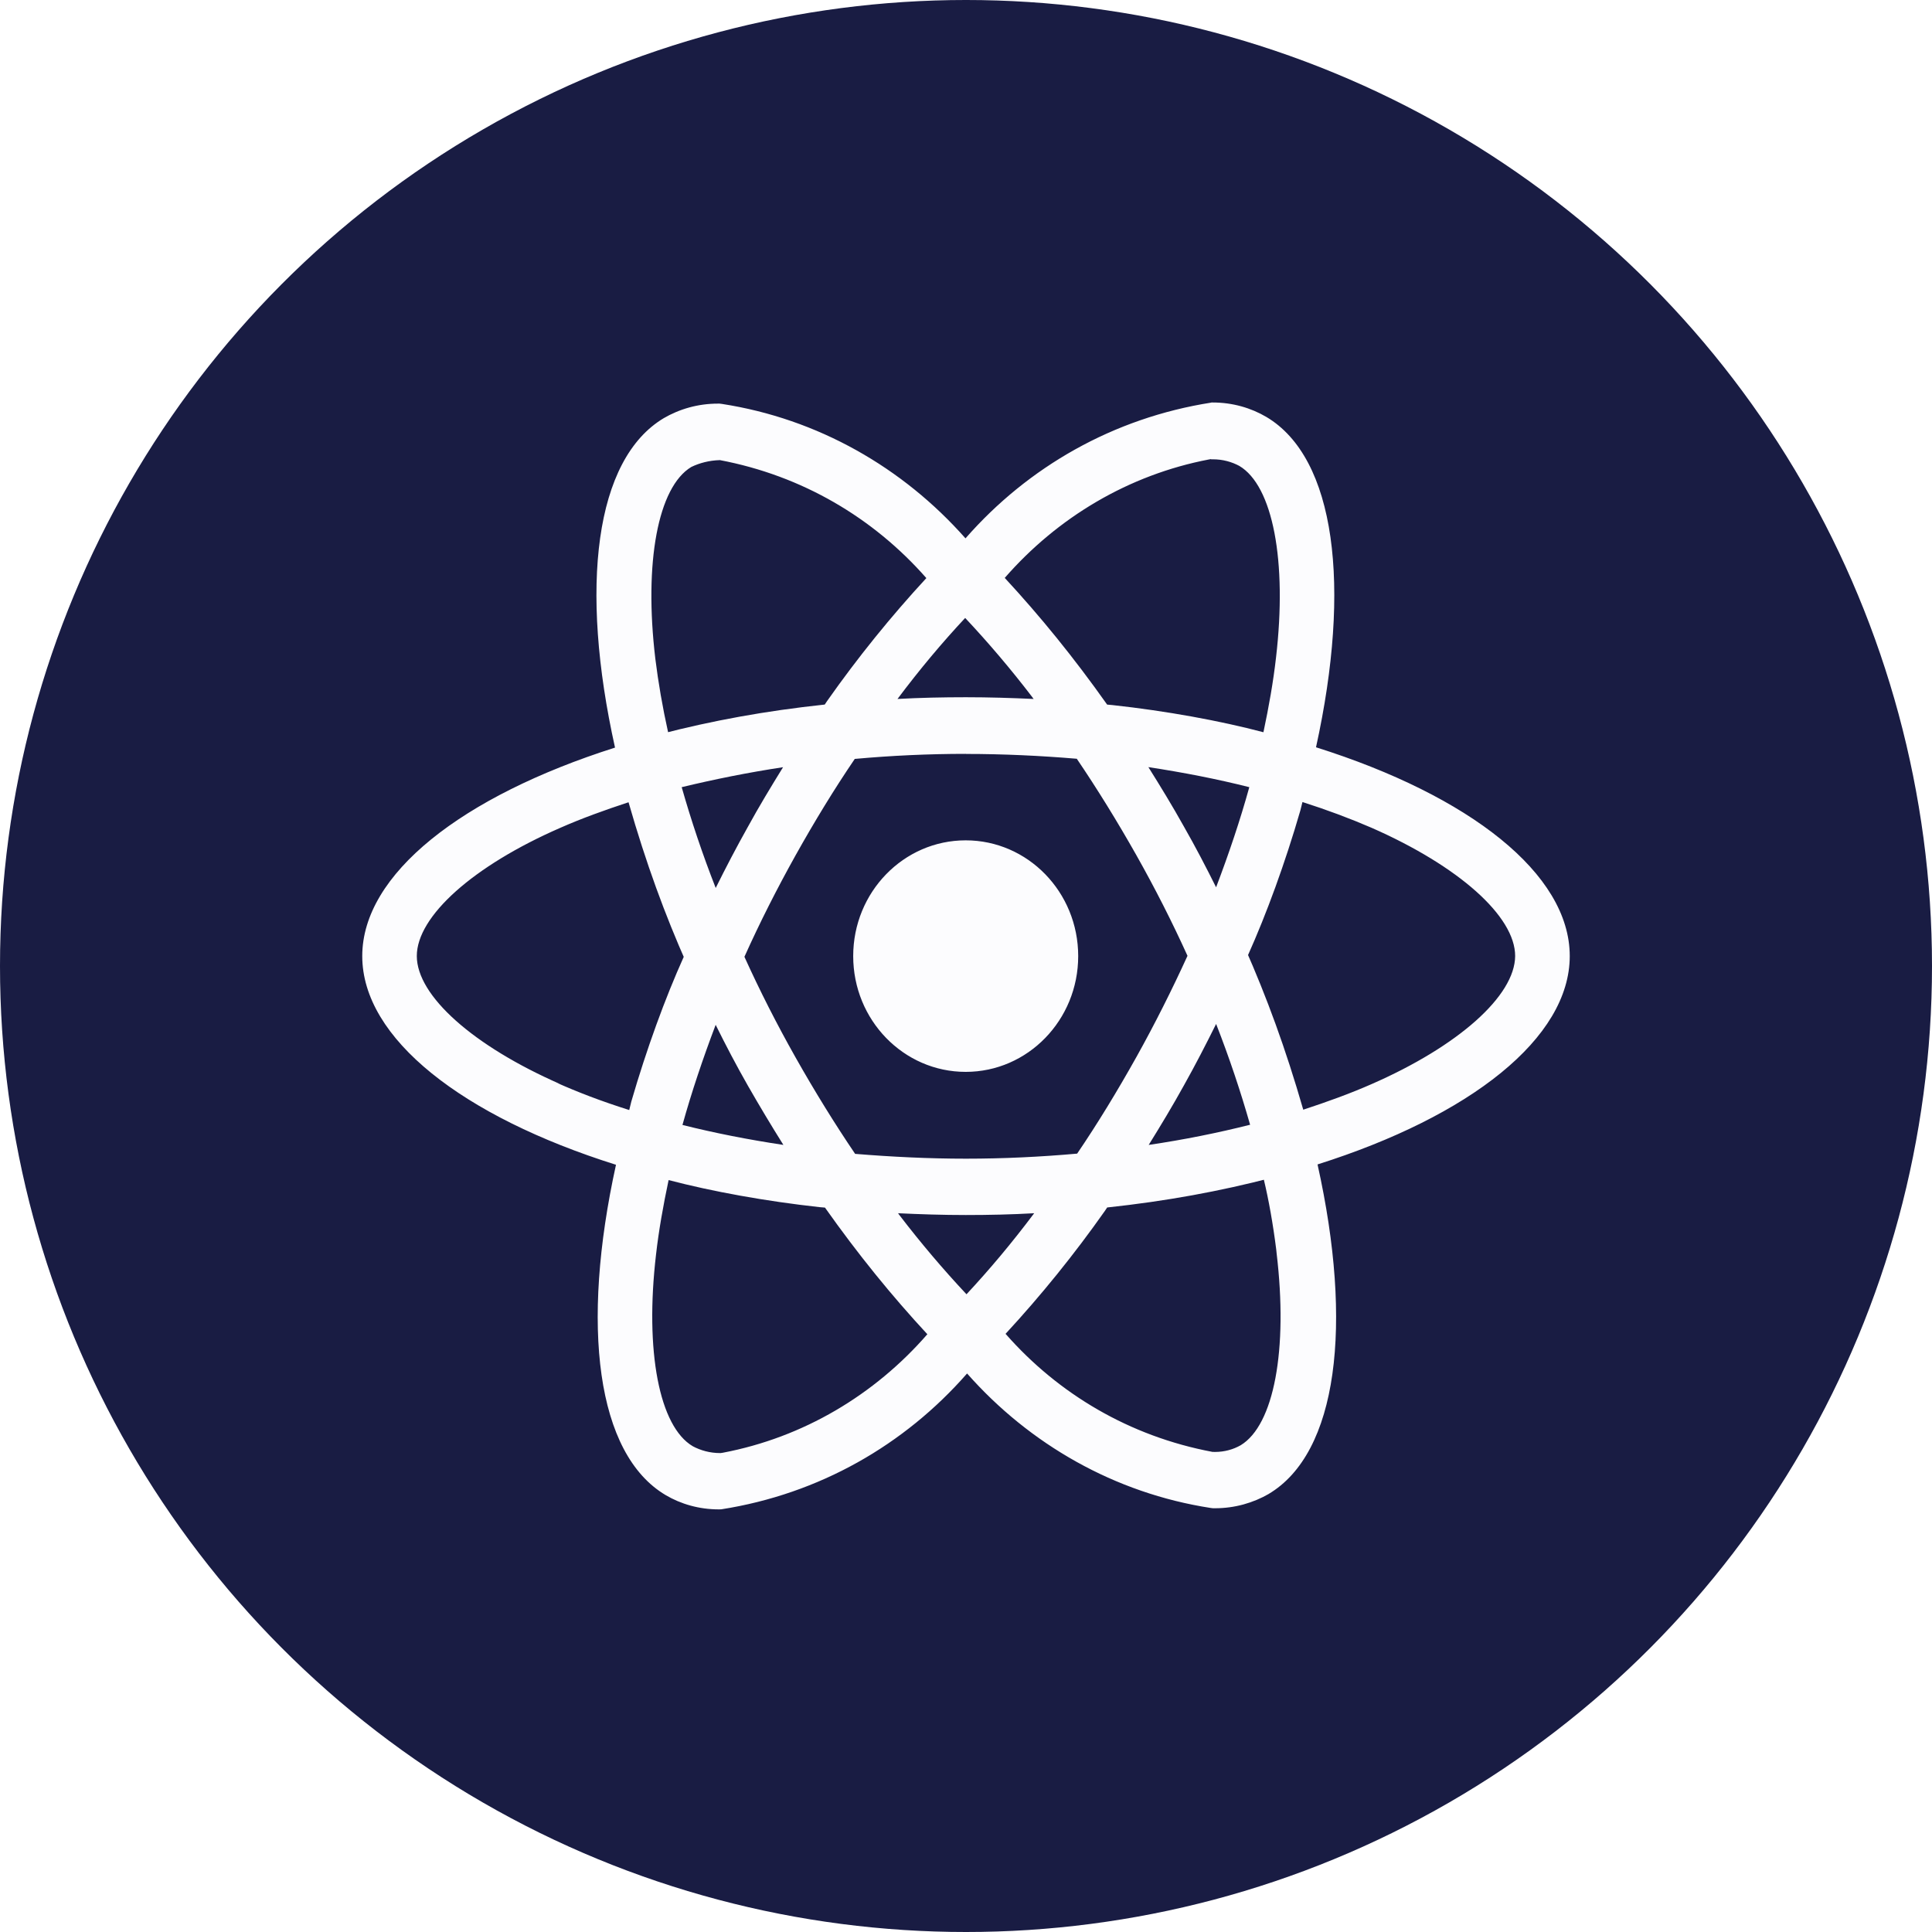 <svg width="96" height="96" viewBox="0 0 96 96" fill="none" xmlns="http://www.w3.org/2000/svg">
<rect x="0" y="0" width="96" height="96" fill="#808080" stroke="none"/>
<g clip-path="url(#clip0_1_2)">
<rect width="96" height="96" fill="white"/>
<circle cx="48" cy="48" r="48" fill="#191C43"/>
<path d="M44.624 60.285C45.724 60.337 46.849 60.374 47.987 60.374C49.137 60.374 50.274 60.349 51.388 60.285C50.274 61.768 49.173 63.079 48.009 64.329L48.025 64.312C46.867 63.077 45.754 61.764 44.706 60.397L44.624 60.285ZM33.225 58.638C35.391 59.205 38.034 59.686 40.731 59.983L40.993 60.005C42.643 62.338 44.312 64.391 46.102 66.322L46.08 66.297C43.458 69.309 39.919 71.426 35.915 72.186L35.805 72.202C35.797 72.202 35.789 72.202 35.781 72.202C35.285 72.202 34.817 72.076 34.407 71.854L34.423 71.862C32.758 70.884 32.036 67.143 32.598 62.336C32.732 61.152 32.953 59.907 33.223 58.636L33.225 58.638ZM62.799 58.612C63.035 59.587 63.258 60.831 63.416 62.095L63.434 62.272C64.008 67.078 63.3 70.814 61.649 71.813C61.281 72.023 60.841 72.146 60.373 72.146C60.327 72.146 60.281 72.144 60.235 72.142H60.241C56.133 71.37 52.596 69.268 49.98 66.293L49.966 66.277C51.724 64.376 53.381 62.328 54.899 60.172L55.015 59.999C57.968 59.682 60.615 59.192 63.194 58.523L62.799 58.609V58.612ZM35.563 50.928C36.063 51.937 36.588 52.941 37.164 53.95C37.739 54.954 38.326 55.934 38.926 56.89C37.19 56.629 35.513 56.3 33.911 55.898C34.361 54.278 34.925 52.6 35.561 50.924L35.563 50.928ZM60.427 50.877C61.089 52.567 61.651 54.253 62.117 55.888C60.517 56.291 58.826 56.633 57.078 56.89C57.678 55.925 58.278 54.93 58.84 53.911C59.402 52.909 59.929 51.883 60.431 50.874L60.427 50.877ZM31.232 39.864C32.104 42.907 33.041 45.451 34.131 47.906L33.981 47.531C33.048 49.6 32.126 52.13 31.37 54.735L31.266 55.157C29.854 54.71 28.717 54.272 27.611 53.779L27.841 53.87C23.512 51.974 20.711 49.481 20.711 47.504C20.711 45.528 23.512 43.022 27.841 41.134C28.891 40.671 30.044 40.253 31.232 39.864ZM64.72 39.853C65.93 40.239 67.081 40.669 68.157 41.134C72.486 43.038 75.287 45.528 75.287 47.504C75.275 49.481 72.474 51.98 68.145 53.872C67.095 54.335 65.944 54.751 64.758 55.14C63.878 52.087 62.941 49.544 61.855 47.086L62.007 47.473C62.935 45.406 63.86 42.876 64.614 40.271L64.72 39.847V39.853ZM57.062 38.118C58.8 38.383 60.475 38.709 62.077 39.114C61.627 40.741 61.065 42.413 60.427 44.089C59.927 43.086 59.402 42.075 58.826 41.068C58.264 40.059 57.664 39.077 57.064 38.12L57.062 38.118ZM38.912 38.118C38.312 39.088 37.712 40.08 37.152 41.103C36.59 42.106 36.063 43.115 35.563 44.123C34.901 42.435 34.339 40.753 33.873 39.114C35.473 38.729 37.16 38.386 38.91 38.122L38.912 38.118ZM47.999 37.463C49.85 37.463 51.692 37.55 53.505 37.702C54.52 39.199 55.505 40.794 56.462 42.487C57.391 44.134 58.239 45.803 59.006 47.494C58.236 49.18 57.392 50.864 56.474 52.511C55.523 54.21 54.541 55.826 53.523 57.323C51.702 57.485 49.858 57.574 47.997 57.574C46.146 57.574 44.304 57.483 42.491 57.335C41.477 55.838 40.487 54.236 39.535 52.55C38.605 50.903 37.757 49.234 36.99 47.543C37.748 45.853 38.604 44.165 39.523 42.516C40.473 40.817 41.455 39.207 42.473 37.71C44.294 37.545 46.138 37.459 47.999 37.459V37.463ZM47.961 30.708C49.121 31.943 50.234 33.255 51.28 34.622L51.36 34.731C50.26 34.68 49.135 34.645 47.997 34.645C46.847 34.645 45.71 34.669 44.596 34.731C45.708 33.249 46.809 31.937 47.975 30.688L47.959 30.704L47.961 30.708ZM35.755 22.86C39.863 23.634 43.398 25.736 46.016 28.709L46.03 28.725C44.272 30.628 42.615 32.676 41.097 34.836L40.981 35.009C38.03 35.324 35.383 35.81 32.806 36.479L33.199 36.392C32.919 35.133 32.71 33.912 32.564 32.74C31.99 27.935 32.698 24.198 34.349 23.204C34.761 23.004 35.243 22.88 35.751 22.864H35.757L35.755 22.86ZM60.183 22.808V22.825C60.209 22.825 60.239 22.823 60.271 22.823C60.749 22.823 61.199 22.944 61.595 23.158L61.579 23.15C63.244 24.132 63.966 27.871 63.404 32.68C63.27 33.864 63.05 35.112 62.779 36.384C60.609 35.812 57.966 35.328 55.269 35.034L55.013 35.011C53.361 32.676 51.692 30.624 49.902 28.69L49.926 28.715C52.548 25.709 56.081 23.593 60.077 22.829L60.189 22.81L60.183 22.808ZM60.195 20.004C55.309 20.768 51.08 23.21 47.991 26.732L47.975 26.751C44.864 23.23 40.635 20.805 35.869 20.07L35.757 20.056C35.731 20.056 35.699 20.056 35.667 20.056C34.685 20.056 33.763 20.321 32.965 20.787L32.992 20.772C29.555 22.812 28.785 29.17 30.56 37.148C22.95 39.567 18 43.434 18 47.508C18 51.599 22.976 55.476 30.608 57.877C28.847 65.885 29.634 72.254 33.078 74.292C33.835 74.739 34.743 75 35.709 75C35.753 75 35.797 75 35.839 74.998H35.833C40.719 74.234 44.948 71.79 48.037 68.266L48.053 68.247C51.164 71.77 55.393 74.195 60.159 74.93L60.271 74.944C60.301 74.944 60.339 74.944 60.375 74.944C61.351 74.944 62.269 74.681 63.063 74.222L63.035 74.236C66.471 72.198 67.243 65.84 65.468 57.86C73.05 55.462 78 51.587 78 47.506C78 43.415 73.025 39.538 65.392 37.132C67.153 29.131 66.367 22.757 62.922 20.716C62.157 20.266 61.241 20 60.265 20C60.239 20 60.213 20 60.187 20H60.191L60.195 20.004ZM53.575 47.508C53.575 50.685 51.072 53.261 47.985 53.261C44.898 53.261 42.395 50.685 42.395 47.508C42.395 44.331 44.898 41.756 47.985 41.756C49.529 41.756 50.926 42.4 51.938 43.44C52.95 44.482 53.575 45.919 53.575 47.508Z" fill="#FCFCFE"/>
</g>
<defs>
<clipPath id="clip0_1_2">
<rect width="96" height="96" fill="white"/>
</clipPath>
</defs>
</svg>
